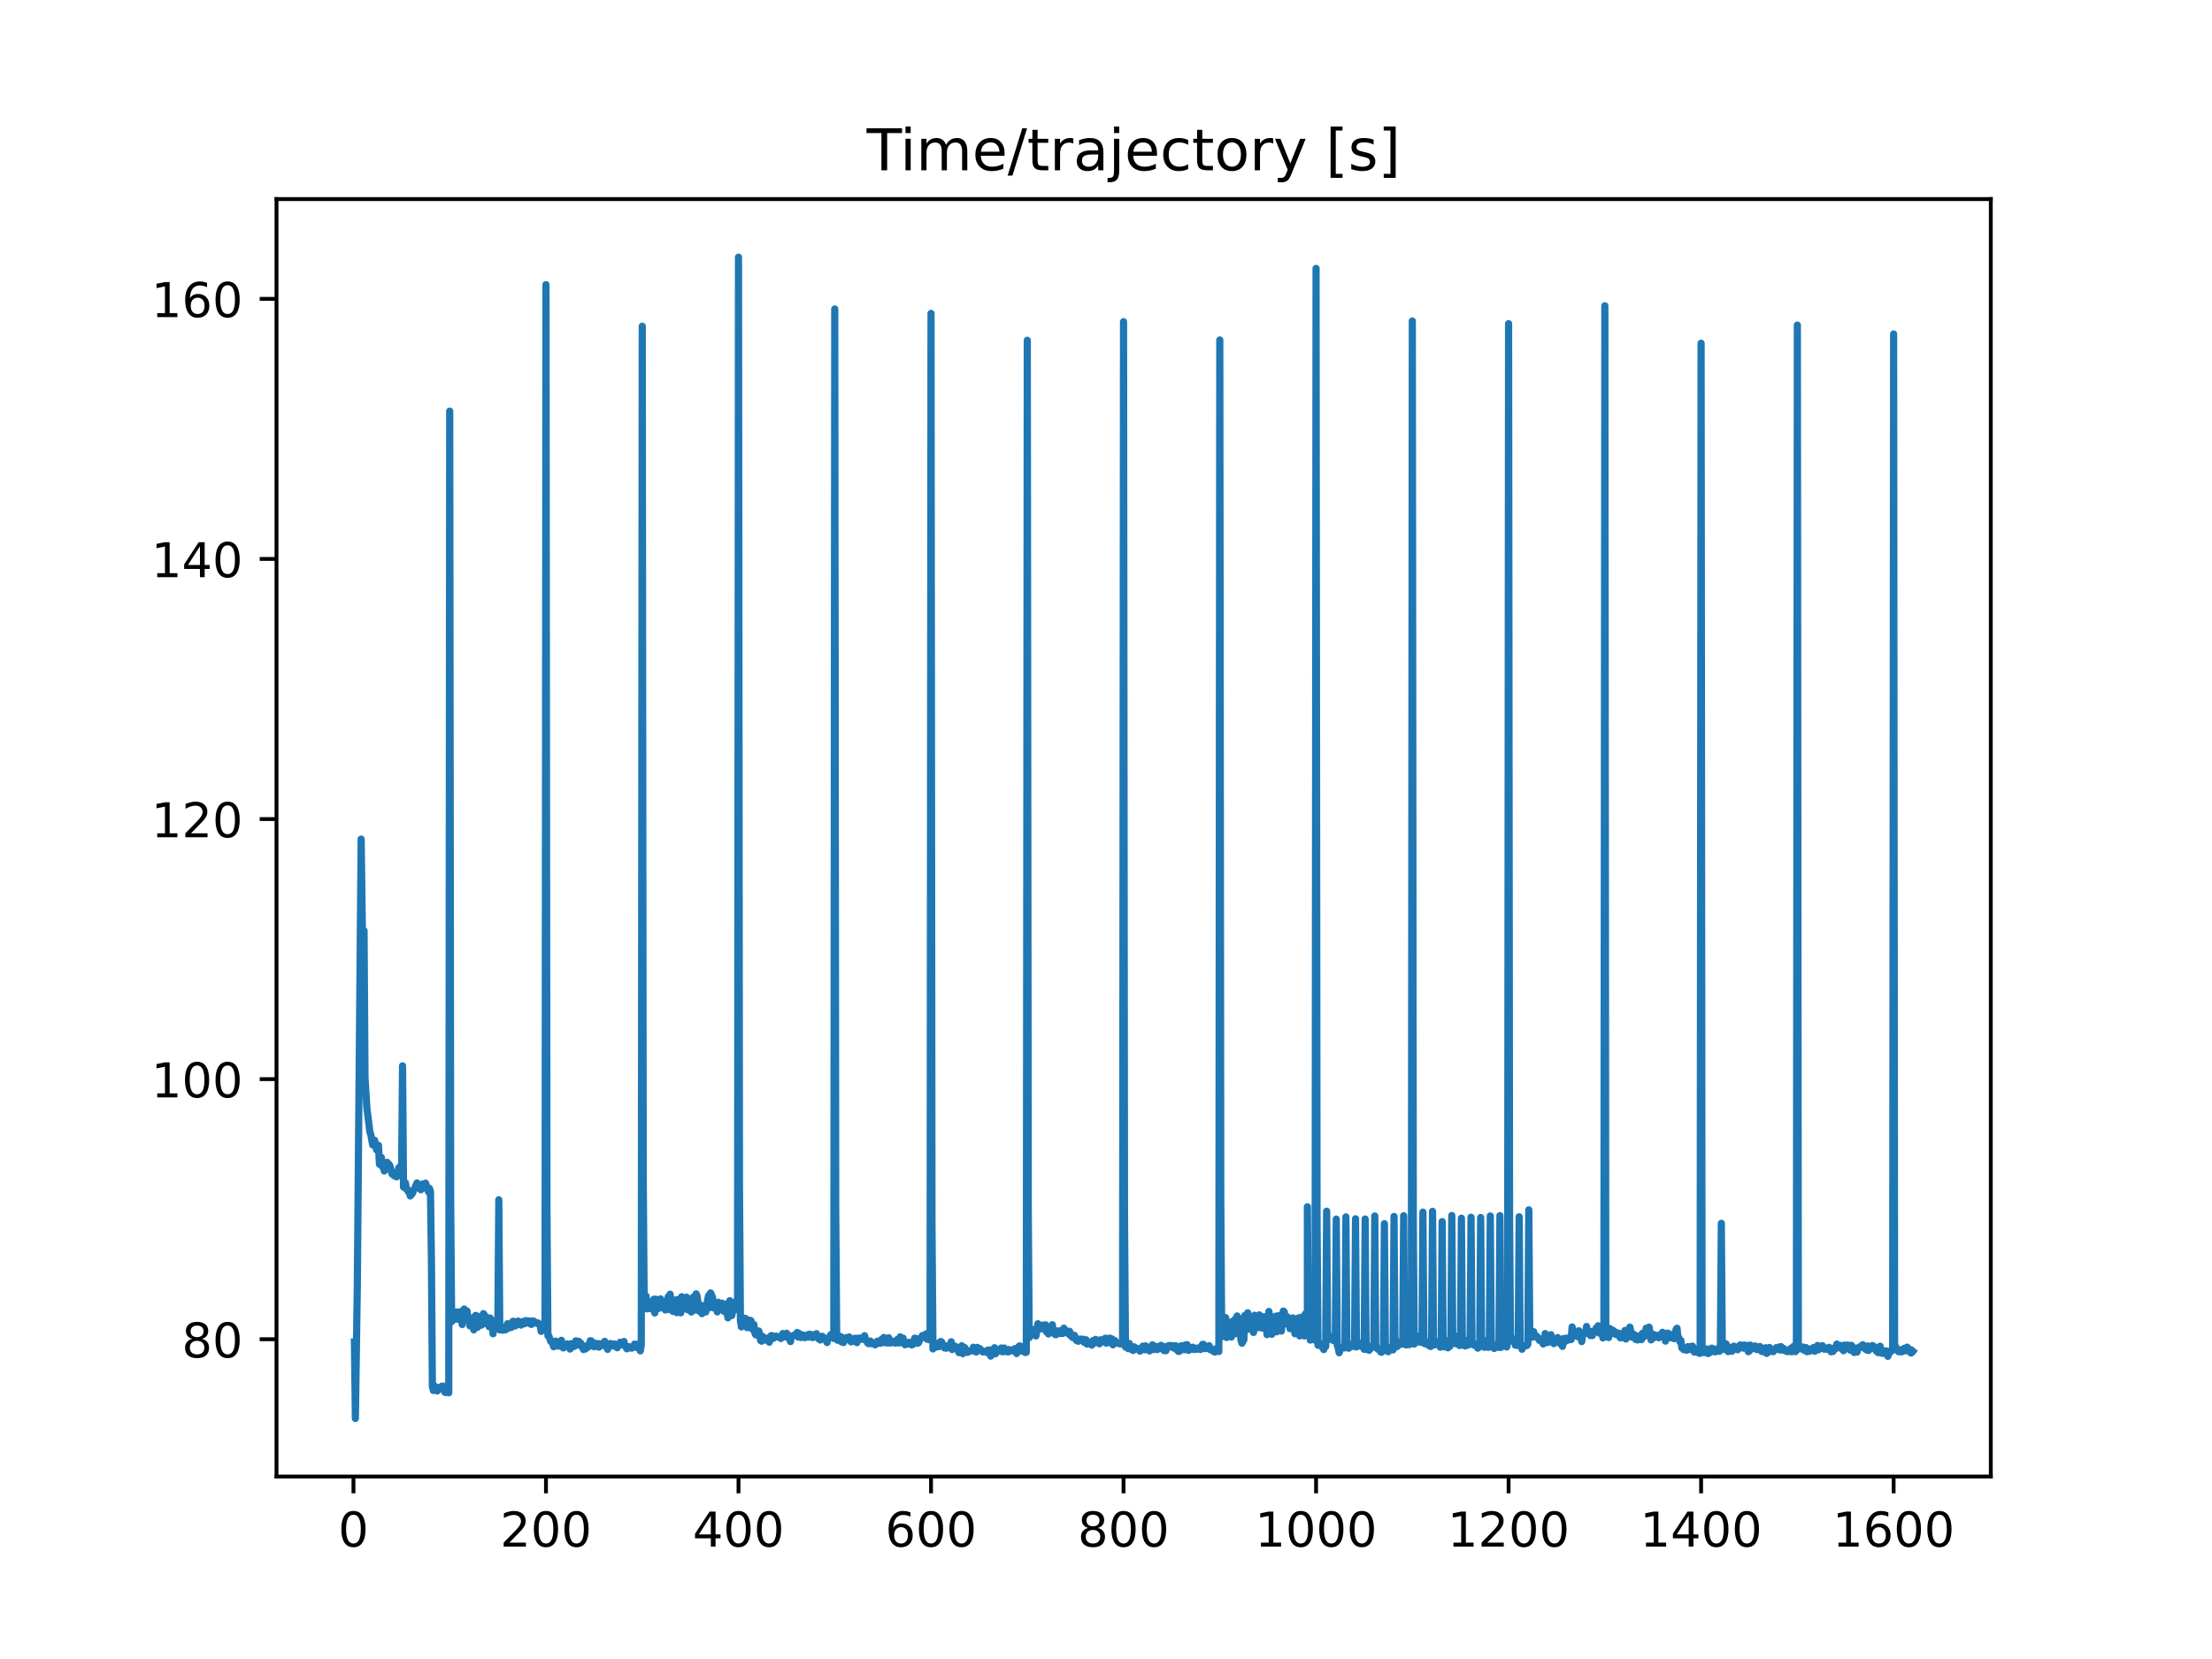 <?xml version="1.0" encoding="utf-8" standalone="no"?>
<!DOCTYPE svg PUBLIC "-//W3C//DTD SVG 1.1//EN"
  "http://www.w3.org/Graphics/SVG/1.1/DTD/svg11.dtd">
<!-- Created with matplotlib (https://matplotlib.org/) -->
<svg height="345.6pt" version="1.1" viewBox="0 0 460.8 345.6" width="460.8pt" xmlns="http://www.w3.org/2000/svg" xmlns:xlink="http://www.w3.org/1999/xlink">
 <defs>
  <style type="text/css">
*{stroke-linecap:butt;stroke-linejoin:round;}
  </style>
 </defs>
 <g id="figure_1">
  <g id="patch_1">
   <path d="M 0 345.6 
L 460.8 345.6 
L 460.8 0 
L 0 0 
z
" style="fill:#ffffff;"/>
  </g>
  <g id="axes_1">
   <g id="patch_2">
    <path d="M 57.6 307.584 
L 414.72 307.584 
L 414.72 41.472 
L 57.6 41.472 
z
" style="fill:#ffffff;"/>
   </g>
   <g id="matplotlib.axis_1">
    <g id="xtick_1">
     <g id="line2d_1">
      <defs>
       <path d="M 0 0 
L 0 3.5 
" id="mdef38b9d6e" style="stroke:#000000;stroke-width:0.8;"/>
      </defs>
      <g>
       <use style="stroke:#000000;stroke-width:0.8;" x="73.632" xlink:href="#mdef38b9d6e" y="307.584"/>
      </g>
     </g>
     <g id="text_1">
      <!-- 0 -->
      <defs>
       <path d="M 31.781 66.406 
Q 24.172 66.406 20.328 58.906 
Q 16.5 51.422 16.5 36.375 
Q 16.5 21.391 20.328 13.891 
Q 24.172 6.391 31.781 6.391 
Q 39.453 6.391 43.281 13.891 
Q 47.125 21.391 47.125 36.375 
Q 47.125 51.422 43.281 58.906 
Q 39.453 66.406 31.781 66.406 
z
M 31.781 74.219 
Q 44.047 74.219 50.516 64.516 
Q 56.984 54.828 56.984 36.375 
Q 56.984 17.969 50.516 8.266 
Q 44.047 -1.422 31.781 -1.422 
Q 19.531 -1.422 13.062 8.266 
Q 6.594 17.969 6.594 36.375 
Q 6.594 54.828 13.062 64.516 
Q 19.531 74.219 31.781 74.219 
z
" id="DejaVuSans-48"/>
      </defs>
      <g transform="translate(70.451 322.182)scale(0.1 -0.1)">
       <use xlink:href="#DejaVuSans-48"/>
      </g>
     </g>
    </g>
    <g id="xtick_2">
     <g id="line2d_2">
      <g>
       <use style="stroke:#000000;stroke-width:0.8;" x="113.738" xlink:href="#mdef38b9d6e" y="307.584"/>
      </g>
     </g>
     <g id="text_2">
      <!-- 200 -->
      <defs>
       <path d="M 19.188 8.297 
L 53.609 8.297 
L 53.609 0 
L 7.328 0 
L 7.328 8.297 
Q 12.938 14.109 22.625 23.891 
Q 32.328 33.688 34.812 36.531 
Q 39.547 41.844 41.422 45.531 
Q 43.312 49.219 43.312 52.781 
Q 43.312 58.594 39.234 62.25 
Q 35.156 65.922 28.609 65.922 
Q 23.969 65.922 18.812 64.312 
Q 13.672 62.703 7.812 59.422 
L 7.812 69.391 
Q 13.766 71.781 18.938 73 
Q 24.125 74.219 28.422 74.219 
Q 39.75 74.219 46.484 68.547 
Q 53.219 62.891 53.219 53.422 
Q 53.219 48.922 51.531 44.891 
Q 49.859 40.875 45.406 35.406 
Q 44.188 33.984 37.641 27.219 
Q 31.109 20.453 19.188 8.297 
z
" id="DejaVuSans-50"/>
      </defs>
      <g transform="translate(104.194 322.182)scale(0.1 -0.1)">
       <use xlink:href="#DejaVuSans-50"/>
       <use x="63.623" xlink:href="#DejaVuSans-48"/>
       <use x="127.246" xlink:href="#DejaVuSans-48"/>
      </g>
     </g>
    </g>
    <g id="xtick_3">
     <g id="line2d_3">
      <g>
       <use style="stroke:#000000;stroke-width:0.8;" x="153.843" xlink:href="#mdef38b9d6e" y="307.584"/>
      </g>
     </g>
     <g id="text_3">
      <!-- 400 -->
      <defs>
       <path d="M 37.797 64.312 
L 12.891 25.391 
L 37.797 25.391 
z
M 35.203 72.906 
L 47.609 72.906 
L 47.609 25.391 
L 58.016 25.391 
L 58.016 17.188 
L 47.609 17.188 
L 47.609 0 
L 37.797 0 
L 37.797 17.188 
L 4.891 17.188 
L 4.891 26.703 
z
" id="DejaVuSans-52"/>
      </defs>
      <g transform="translate(144.3 322.182)scale(0.1 -0.1)">
       <use xlink:href="#DejaVuSans-52"/>
       <use x="63.623" xlink:href="#DejaVuSans-48"/>
       <use x="127.246" xlink:href="#DejaVuSans-48"/>
      </g>
     </g>
    </g>
    <g id="xtick_4">
     <g id="line2d_4">
      <g>
       <use style="stroke:#000000;stroke-width:0.8;" x="193.949" xlink:href="#mdef38b9d6e" y="307.584"/>
      </g>
     </g>
     <g id="text_4">
      <!-- 600 -->
      <defs>
       <path d="M 33.016 40.375 
Q 26.375 40.375 22.484 35.828 
Q 18.609 31.297 18.609 23.391 
Q 18.609 15.531 22.484 10.953 
Q 26.375 6.391 33.016 6.391 
Q 39.656 6.391 43.531 10.953 
Q 47.406 15.531 47.406 23.391 
Q 47.406 31.297 43.531 35.828 
Q 39.656 40.375 33.016 40.375 
z
M 52.594 71.297 
L 52.594 62.312 
Q 48.875 64.062 45.094 64.984 
Q 41.312 65.922 37.594 65.922 
Q 27.828 65.922 22.672 59.328 
Q 17.531 52.734 16.797 39.406 
Q 19.672 43.656 24.016 45.922 
Q 28.375 48.188 33.594 48.188 
Q 44.578 48.188 50.953 41.516 
Q 57.328 34.859 57.328 23.391 
Q 57.328 12.156 50.688 5.359 
Q 44.047 -1.422 33.016 -1.422 
Q 20.359 -1.422 13.672 8.266 
Q 6.984 17.969 6.984 36.375 
Q 6.984 53.656 15.188 63.938 
Q 23.391 74.219 37.203 74.219 
Q 40.922 74.219 44.703 73.484 
Q 48.484 72.75 52.594 71.297 
z
" id="DejaVuSans-54"/>
      </defs>
      <g transform="translate(184.405 322.182)scale(0.1 -0.1)">
       <use xlink:href="#DejaVuSans-54"/>
       <use x="63.623" xlink:href="#DejaVuSans-48"/>
       <use x="127.246" xlink:href="#DejaVuSans-48"/>
      </g>
     </g>
    </g>
    <g id="xtick_5">
     <g id="line2d_5">
      <g>
       <use style="stroke:#000000;stroke-width:0.8;" x="234.054" xlink:href="#mdef38b9d6e" y="307.584"/>
      </g>
     </g>
     <g id="text_5">
      <!-- 800 -->
      <defs>
       <path d="M 31.781 34.625 
Q 24.75 34.625 20.719 30.859 
Q 16.703 27.094 16.703 20.516 
Q 16.703 13.922 20.719 10.156 
Q 24.75 6.391 31.781 6.391 
Q 38.812 6.391 42.859 10.172 
Q 46.922 13.969 46.922 20.516 
Q 46.922 27.094 42.891 30.859 
Q 38.875 34.625 31.781 34.625 
z
M 21.922 38.812 
Q 15.578 40.375 12.031 44.719 
Q 8.5 49.078 8.5 55.328 
Q 8.5 64.062 14.719 69.141 
Q 20.953 74.219 31.781 74.219 
Q 42.672 74.219 48.875 69.141 
Q 55.078 64.062 55.078 55.328 
Q 55.078 49.078 51.531 44.719 
Q 48 40.375 41.703 38.812 
Q 48.828 37.156 52.797 32.312 
Q 56.781 27.484 56.781 20.516 
Q 56.781 9.906 50.312 4.234 
Q 43.844 -1.422 31.781 -1.422 
Q 19.734 -1.422 13.25 4.234 
Q 6.781 9.906 6.781 20.516 
Q 6.781 27.484 10.781 32.312 
Q 14.797 37.156 21.922 38.812 
z
M 18.312 54.391 
Q 18.312 48.734 21.844 45.562 
Q 25.391 42.391 31.781 42.391 
Q 38.141 42.391 41.719 45.562 
Q 45.312 48.734 45.312 54.391 
Q 45.312 60.062 41.719 63.234 
Q 38.141 66.406 31.781 66.406 
Q 25.391 66.406 21.844 63.234 
Q 18.312 60.062 18.312 54.391 
z
" id="DejaVuSans-56"/>
      </defs>
      <g transform="translate(224.511 322.182)scale(0.1 -0.1)">
       <use xlink:href="#DejaVuSans-56"/>
       <use x="63.623" xlink:href="#DejaVuSans-48"/>
       <use x="127.246" xlink:href="#DejaVuSans-48"/>
      </g>
     </g>
    </g>
    <g id="xtick_6">
     <g id="line2d_6">
      <g>
       <use style="stroke:#000000;stroke-width:0.8;" x="274.16" xlink:href="#mdef38b9d6e" y="307.584"/>
      </g>
     </g>
     <g id="text_6">
      <!-- 1000 -->
      <defs>
       <path d="M 12.406 8.297 
L 28.516 8.297 
L 28.516 63.922 
L 10.984 60.406 
L 10.984 69.391 
L 28.422 72.906 
L 38.281 72.906 
L 38.281 8.297 
L 54.391 8.297 
L 54.391 0 
L 12.406 0 
z
" id="DejaVuSans-49"/>
      </defs>
      <g transform="translate(261.435 322.182)scale(0.1 -0.1)">
       <use xlink:href="#DejaVuSans-49"/>
       <use x="63.623" xlink:href="#DejaVuSans-48"/>
       <use x="127.246" xlink:href="#DejaVuSans-48"/>
       <use x="190.869" xlink:href="#DejaVuSans-48"/>
      </g>
     </g>
    </g>
    <g id="xtick_7">
     <g id="line2d_7">
      <g>
       <use style="stroke:#000000;stroke-width:0.8;" x="314.266" xlink:href="#mdef38b9d6e" y="307.584"/>
      </g>
     </g>
     <g id="text_7">
      <!-- 1200 -->
      <g transform="translate(301.541 322.182)scale(0.1 -0.1)">
       <use xlink:href="#DejaVuSans-49"/>
       <use x="63.623" xlink:href="#DejaVuSans-50"/>
       <use x="127.246" xlink:href="#DejaVuSans-48"/>
       <use x="190.869" xlink:href="#DejaVuSans-48"/>
      </g>
     </g>
    </g>
    <g id="xtick_8">
     <g id="line2d_8">
      <g>
       <use style="stroke:#000000;stroke-width:0.8;" x="354.371" xlink:href="#mdef38b9d6e" y="307.584"/>
      </g>
     </g>
     <g id="text_8">
      <!-- 1400 -->
      <g transform="translate(341.646 322.182)scale(0.1 -0.1)">
       <use xlink:href="#DejaVuSans-49"/>
       <use x="63.623" xlink:href="#DejaVuSans-52"/>
       <use x="127.246" xlink:href="#DejaVuSans-48"/>
       <use x="190.869" xlink:href="#DejaVuSans-48"/>
      </g>
     </g>
    </g>
    <g id="xtick_9">
     <g id="line2d_9">
      <g>
       <use style="stroke:#000000;stroke-width:0.8;" x="394.477" xlink:href="#mdef38b9d6e" y="307.584"/>
      </g>
     </g>
     <g id="text_9">
      <!-- 1600 -->
      <g transform="translate(381.752 322.182)scale(0.1 -0.1)">
       <use xlink:href="#DejaVuSans-49"/>
       <use x="63.623" xlink:href="#DejaVuSans-54"/>
       <use x="127.246" xlink:href="#DejaVuSans-48"/>
       <use x="190.869" xlink:href="#DejaVuSans-48"/>
      </g>
     </g>
    </g>
   </g>
   <g id="matplotlib.axis_2">
    <g id="ytick_1">
     <g id="line2d_10">
      <defs>
       <path d="M 0 0 
L -3.5 0 
" id="m4d9a3b9ed4" style="stroke:#000000;stroke-width:0.8;"/>
      </defs>
      <g>
       <use style="stroke:#000000;stroke-width:0.8;" x="57.6" xlink:href="#m4d9a3b9ed4" y="278.987"/>
      </g>
     </g>
     <g id="text_10">
      <!-- 80 -->
      <g transform="translate(37.875 282.786)scale(0.1 -0.1)">
       <use xlink:href="#DejaVuSans-56"/>
       <use x="63.623" xlink:href="#DejaVuSans-48"/>
      </g>
     </g>
    </g>
    <g id="ytick_2">
     <g id="line2d_11">
      <g>
       <use style="stroke:#000000;stroke-width:0.8;" x="57.6" xlink:href="#m4d9a3b9ed4" y="224.804"/>
      </g>
     </g>
     <g id="text_11">
      <!-- 100 -->
      <g transform="translate(31.512 228.603)scale(0.1 -0.1)">
       <use xlink:href="#DejaVuSans-49"/>
       <use x="63.623" xlink:href="#DejaVuSans-48"/>
       <use x="127.246" xlink:href="#DejaVuSans-48"/>
      </g>
     </g>
    </g>
    <g id="ytick_3">
     <g id="line2d_12">
      <g>
       <use style="stroke:#000000;stroke-width:0.8;" x="57.6" xlink:href="#m4d9a3b9ed4" y="170.621"/>
      </g>
     </g>
     <g id="text_12">
      <!-- 120 -->
      <g transform="translate(31.512 174.42)scale(0.1 -0.1)">
       <use xlink:href="#DejaVuSans-49"/>
       <use x="63.623" xlink:href="#DejaVuSans-50"/>
       <use x="127.246" xlink:href="#DejaVuSans-48"/>
      </g>
     </g>
    </g>
    <g id="ytick_4">
     <g id="line2d_13">
      <g>
       <use style="stroke:#000000;stroke-width:0.8;" x="57.6" xlink:href="#m4d9a3b9ed4" y="116.438"/>
      </g>
     </g>
     <g id="text_13">
      <!-- 140 -->
      <g transform="translate(31.512 120.237)scale(0.1 -0.1)">
       <use xlink:href="#DejaVuSans-49"/>
       <use x="63.623" xlink:href="#DejaVuSans-52"/>
       <use x="127.246" xlink:href="#DejaVuSans-48"/>
      </g>
     </g>
    </g>
    <g id="ytick_5">
     <g id="line2d_14">
      <g>
       <use style="stroke:#000000;stroke-width:0.8;" x="57.6" xlink:href="#m4d9a3b9ed4" y="62.255"/>
      </g>
     </g>
     <g id="text_14">
      <!-- 160 -->
      <g transform="translate(31.512 66.054)scale(0.1 -0.1)">
       <use xlink:href="#DejaVuSans-49"/>
       <use x="63.623" xlink:href="#DejaVuSans-54"/>
       <use x="127.246" xlink:href="#DejaVuSans-48"/>
      </g>
     </g>
    </g>
   </g>
   <g id="line2d_15">
    <path clip-path="url(#p4f7f1c7d78)" d="M 73.833 279.559 
L 74.033 295.488 
L 74.434 267.87 
L 75.236 174.8 
L 75.637 204.711 
L 75.838 193.885 
L 76.039 224.56 
L 76.44 230.932 
L 76.841 234.041 
L 77.041 235.76 
L 77.242 236.351 
L 77.643 238.52 
L 77.843 238.544 
L 78.044 237.531 
L 78.445 239.539 
L 78.846 238.602 
L 79.046 242.539 
L 79.247 242.612 
L 79.448 241.105 
L 79.648 243.039 
L 79.849 242.55 
L 80.049 243.944 
L 80.25 242.572 
L 80.45 242.189 
L 80.651 242.143 
L 80.851 242.937 
L 81.052 242.544 
L 81.252 242.923 
L 81.653 244.551 
L 81.854 244.528 
L 82.054 244.912 
L 82.255 244.461 
L 82.455 245.108 
L 82.656 245.151 
L 83.057 243.296 
L 83.258 243.115 
L 83.458 243.687 
L 83.659 243.671 
L 83.859 222.035 
L 84.06 247.293 
L 84.26 247.121 
L 84.461 246.408 
L 84.661 247.701 
L 84.862 247.724 
L 85.062 248.282 
L 85.263 248.243 
L 85.463 249.135 
L 85.864 248.687 
L 86.867 246.425 
L 87.068 247.201 
L 87.268 247.457 
L 87.469 247.477 
L 87.669 247.851 
L 87.87 247.669 
L 88.07 246.637 
L 88.271 247 
L 88.471 247.109 
L 88.672 246.47 
L 89.273 248.309 
L 89.474 247.571 
L 89.674 248.229 
L 89.875 262.44 
L 90.075 288.891 
L 90.276 289.668 
L 90.477 288.691 
L 90.677 288.874 
L 90.878 289.506 
L 91.078 289.768 
L 91.479 289.061 
L 91.68 289.366 
L 91.88 288.917 
L 92.081 288.757 
L 92.281 289.489 
L 92.482 288.768 
L 92.682 290.027 
L 92.883 290.094 
L 93.083 289.478 
L 93.284 289.72 
L 93.484 290.141 
L 93.685 85.647 
L 93.886 250.593 
L 94.086 275.328 
L 94.487 274.719 
L 94.688 274.863 
L 94.888 273.363 
L 95.089 273.302 
L 95.289 273.417 
L 95.49 274.838 
L 95.891 273.247 
L 96.091 273.289 
L 96.292 275.926 
L 96.492 273.629 
L 96.693 272.691 
L 96.893 273.142 
L 97.094 274.905 
L 97.294 273.114 
L 97.495 275.079 
L 97.696 274.49 
L 97.896 276.212 
L 98.097 274.913 
L 98.297 274.827 
L 98.498 274.501 
L 98.698 277.033 
L 98.899 274.687 
L 99.099 274.015 
L 99.3 274.096 
L 99.5 276.485 
L 99.701 274.302 
L 99.901 275.012 
L 100.102 275.034 
L 100.302 276.05 
L 100.503 274.286 
L 100.703 273.654 
L 100.904 273.922 
L 101.105 275.723 
L 101.506 274.465 
L 101.907 276.391 
L 102.107 274.577 
L 102.508 275.37 
L 102.709 277.853 
L 102.909 275.386 
L 103.11 275.42 
L 103.31 275.14 
L 103.511 276.844 
L 103.711 275.861 
L 103.912 249.931 
L 104.112 277.044 
L 104.313 276.235 
L 104.714 277.106 
L 104.915 276.918 
L 105.316 277.024 
L 105.516 276.849 
L 105.717 275.757 
L 105.917 275.799 
L 106.118 276.636 
L 106.318 276.186 
L 106.519 276.518 
L 106.719 275.391 
L 106.92 275.231 
L 107.12 275.516 
L 107.321 276.226 
L 107.922 275.204 
L 108.123 275.704 
L 108.324 275.8 
L 108.524 276.049 
L 108.925 275.292 
L 109.126 275.776 
L 109.326 275.736 
L 109.527 275.105 
L 109.727 275.366 
L 109.928 275.16 
L 110.128 275.58 
L 110.329 275.181 
L 110.529 275.844 
L 110.73 275.896 
L 110.93 275.185 
L 111.131 275.186 
L 111.933 275.715 
L 112.134 275.604 
L 112.535 276.202 
L 112.735 277.354 
L 112.936 276.215 
L 113.136 276.314 
L 113.337 276.212 
L 113.537 276.596 
L 113.738 59.294 
L 113.938 251.801 
L 114.139 278.26 
L 114.339 278.319 
L 114.74 279.456 
L 114.941 279.515 
L 115.141 279.839 
L 115.342 280.552 
L 115.743 279.376 
L 116.144 280.19 
L 116.345 280.428 
L 116.545 279.469 
L 116.746 279.609 
L 116.946 279.207 
L 117.347 280.8 
L 117.548 280.403 
L 117.748 280.363 
L 118.149 279.947 
L 118.55 280.693 
L 118.751 281.033 
L 118.951 279.913 
L 119.152 280.536 
L 119.353 280.339 
L 119.553 280.511 
L 119.954 279.31 
L 120.155 280.248 
L 120.355 280.076 
L 120.556 279.413 
L 120.756 280.248 
L 120.957 279.772 
L 121.358 280.708 
L 121.558 281.144 
L 121.759 280.913 
L 121.959 281.023 
L 122.16 280.35 
L 122.36 280.329 
L 122.561 280.615 
L 122.762 280.221 
L 122.962 279.295 
L 123.163 279.335 
L 123.363 280.282 
L 123.764 280.551 
L 123.965 279.813 
L 124.366 280.472 
L 124.566 279.902 
L 124.767 280.642 
L 124.967 279.927 
L 125.168 280.281 
L 125.368 280.144 
L 125.569 280.275 
L 125.769 280.245 
L 125.97 279.423 
L 126.572 281.103 
L 127.173 279.862 
L 127.574 280.188 
L 127.775 280.379 
L 127.975 279.964 
L 128.176 280.215 
L 128.376 280.138 
L 128.577 280.767 
L 128.777 280.129 
L 128.978 280.256 
L 129.178 279.618 
L 129.379 280.145 
L 129.981 279.45 
L 130.181 280.385 
L 130.382 280.585 
L 130.582 280.984 
L 130.983 280.515 
L 131.184 280.785 
L 131.384 280.662 
L 131.585 280.851 
L 131.785 280.621 
L 131.986 280.622 
L 132.186 280.001 
L 132.387 280.52 
L 132.587 280.699 
L 132.988 279.968 
L 133.389 281.413 
L 133.59 280.138 
L 133.791 67.954 
L 133.991 244.53 
L 134.192 271.31 
L 134.593 270.001 
L 134.793 272.656 
L 135.194 271.212 
L 135.395 272.332 
L 135.595 272.655 
L 135.796 272.583 
L 135.996 271.852 
L 136.197 270.666 
L 136.397 273.517 
L 136.598 270.635 
L 137.2 272.579 
L 137.601 270.583 
L 137.801 272.395 
L 138.002 272.281 
L 138.202 271.255 
L 138.403 271.509 
L 138.603 272.895 
L 139.205 270.121 
L 139.405 272.795 
L 139.606 269.608 
L 139.806 271.553 
L 140.007 270.909 
L 140.207 273.199 
L 140.408 271.858 
L 140.608 272.074 
L 140.809 270.778 
L 141.01 273.45 
L 141.21 270.816 
L 141.411 270.662 
L 141.611 271.209 
L 141.812 273.491 
L 142.012 270.13 
L 142.213 271.438 
L 142.814 270.669 
L 143.015 270.223 
L 143.215 272.839 
L 143.416 270.743 
L 143.817 271.803 
L 144.017 273.315 
L 144.218 272.258 
L 144.419 270.204 
L 144.619 271.077 
L 144.82 272.922 
L 145.02 269.525 
L 145.221 270.031 
L 145.622 273.117 
L 145.822 272.694 
L 146.023 271.946 
L 146.223 273.662 
L 146.424 272.02 
L 146.624 272.505 
L 146.825 272.541 
L 147.025 273.301 
L 147.426 270.721 
L 147.627 269.865 
L 147.827 272.404 
L 148.028 269.336 
L 148.429 270.248 
L 148.63 272.454 
L 148.83 272.241 
L 149.031 272.308 
L 149.231 271.857 
L 149.432 273.299 
L 149.632 271.28 
L 149.833 271.533 
L 150.033 271.473 
L 150.234 272.098 
L 150.434 271.479 
L 150.835 273.201 
L 151.236 271.66 
L 151.638 274.536 
L 152.039 270.95 
L 152.239 271.491 
L 152.44 274.061 
L 152.64 273.02 
L 153.041 272.93 
L 153.242 272.184 
L 153.442 270.979 
L 153.643 271.303 
L 153.843 53.568 
L 154.044 246.908 
L 154.244 275.125 
L 154.445 276.419 
L 154.645 276.199 
L 154.846 274.822 
L 155.046 274.915 
L 155.247 274.617 
L 155.448 274.85 
L 155.648 276.574 
L 156.049 275.048 
L 156.25 275.03 
L 156.45 275.136 
L 156.651 276.806 
L 156.851 276.976 
L 157.052 275.921 
L 157.252 277.715 
L 157.453 278.092 
L 157.653 277.454 
L 157.854 277.718 
L 158.054 277.258 
L 158.255 277.786 
L 158.455 279.274 
L 158.656 279.394 
L 158.857 278.397 
L 159.057 278.562 
L 159.458 279.099 
L 159.659 279.208 
L 160.06 278.702 
L 160.26 279.606 
L 160.461 278.444 
L 160.661 278.223 
L 160.862 278.25 
L 161.062 278.824 
L 161.664 278.327 
L 162.265 278.613 
L 162.466 278.656 
L 162.667 278.833 
L 163.068 277.798 
L 163.268 278.304 
L 163.469 278.029 
L 163.669 278.53 
L 163.87 277.745 
L 164.07 278.52 
L 164.271 278.147 
L 164.672 279.475 
L 164.872 278.371 
L 165.674 278.061 
L 166.076 277.582 
L 166.276 278.545 
L 166.477 277.77 
L 166.878 278.64 
L 167.078 278.111 
L 167.279 278.103 
L 167.68 278.668 
L 167.88 278.266 
L 168.081 278.393 
L 168.281 278.023 
L 168.482 278.544 
L 168.682 277.926 
L 168.883 278.051 
L 169.083 278.042 
L 169.284 278.65 
L 169.484 278.371 
L 169.685 278.433 
L 169.886 277.94 
L 170.086 277.826 
L 170.487 278.892 
L 170.688 278.71 
L 170.888 279.149 
L 171.089 278.453 
L 171.289 278.373 
L 171.891 278.887 
L 172.292 279.684 
L 172.492 278.773 
L 172.693 278.762 
L 173.094 278.014 
L 173.295 278.391 
L 173.495 278.324 
L 173.696 278.823 
L 173.896 64.369 
L 174.097 252.011 
L 174.297 278.862 
L 174.498 279.201 
L 174.698 278.887 
L 174.899 279.134 
L 175.099 278.407 
L 175.3 279.544 
L 175.5 278.681 
L 175.701 279.68 
L 176.302 278.648 
L 176.503 279.012 
L 176.703 278.587 
L 176.904 278.515 
L 177.105 278.802 
L 177.305 279.538 
L 177.506 279.322 
L 177.907 279.381 
L 178.107 278.778 
L 178.508 279.698 
L 178.709 278.777 
L 178.909 279.123 
L 179.11 278.778 
L 179.31 278.711 
L 179.711 279.025 
L 179.912 278.797 
L 180.112 278.247 
L 180.313 279.116 
L 180.514 279.29 
L 180.714 279.742 
L 180.915 279.907 
L 181.115 279.821 
L 181.316 279.355 
L 181.516 279.925 
L 181.917 279.82 
L 182.318 280.157 
L 182.519 279.922 
L 182.719 279.42 
L 182.92 279.813 
L 183.12 279.453 
L 183.321 279.835 
L 183.521 279.1 
L 183.722 279.732 
L 184.123 278.617 
L 184.324 279.033 
L 184.524 279.737 
L 184.725 279.356 
L 184.925 279.763 
L 185.126 278.675 
L 185.527 279.778 
L 185.727 279.469 
L 185.928 279.674 
L 186.128 279.42 
L 186.529 279.813 
L 186.93 279.04 
L 187.131 279.174 
L 187.331 279.768 
L 187.532 278.48 
L 187.933 279.037 
L 188.134 278.757 
L 188.334 279.904 
L 188.535 280.142 
L 188.735 279.684 
L 189.136 279.989 
L 189.337 279.619 
L 189.738 279.743 
L 189.938 280.167 
L 190.139 280.094 
L 190.339 279.704 
L 190.54 278.763 
L 190.74 278.804 
L 191.142 279.838 
L 191.342 279.717 
L 191.743 278.734 
L 191.944 278.673 
L 192.144 278.213 
L 192.345 278.636 
L 192.545 278.222 
L 192.946 277.856 
L 193.147 278.993 
L 193.347 278.91 
L 193.548 279.076 
L 193.748 278.836 
L 193.949 65.28 
L 194.149 255.035 
L 194.35 281.009 
L 194.55 280.287 
L 194.751 280.047 
L 194.952 280.636 
L 195.152 279.857 
L 195.553 280.55 
L 195.754 280.304 
L 195.954 279.467 
L 196.155 279.544 
L 196.355 280.308 
L 196.556 280.148 
L 196.756 280.804 
L 196.957 280.49 
L 197.157 280.859 
L 197.358 280.332 
L 197.759 280.272 
L 197.959 280.5 
L 198.16 279.51 
L 198.361 281.138 
L 198.561 280.726 
L 198.762 280.784 
L 198.962 280.43 
L 199.163 280.626 
L 199.363 281.055 
L 199.564 281.195 
L 199.764 281.785 
L 200.165 280.53 
L 200.366 280.337 
L 200.566 281.993 
L 200.967 280.717 
L 201.569 281.725 
L 201.769 281.513 
L 202.572 281.381 
L 202.772 280.653 
L 203.173 281.545 
L 203.374 281.657 
L 203.574 280.684 
L 203.775 281.023 
L 203.975 280.893 
L 204.176 280.982 
L 204.376 281.381 
L 204.577 281.422 
L 204.777 281.648 
L 204.978 281.499 
L 205.379 281.618 
L 205.58 281.756 
L 205.78 281.273 
L 205.981 281.86 
L 206.181 281.221 
L 206.382 282.506 
L 206.582 281.377 
L 206.783 281.285 
L 206.983 281.466 
L 207.184 280.746 
L 207.384 282.014 
L 207.585 281.657 
L 207.785 281.58 
L 207.986 281.189 
L 208.387 281.351 
L 208.587 280.808 
L 208.788 281.59 
L 208.988 281.588 
L 209.189 280.815 
L 209.39 281.557 
L 209.59 281.241 
L 209.991 281.637 
L 210.192 281.137 
L 210.392 281.458 
L 210.793 281.231 
L 210.994 281.4 
L 211.194 281.37 
L 211.395 280.942 
L 211.796 281.97 
L 212.197 280.586 
L 212.397 280.374 
L 212.598 280.449 
L 212.999 281.487 
L 213.2 280.947 
L 213.4 281.643 
L 213.601 281.75 
L 213.801 281.705 
L 214.002 70.892 
L 214.202 251.895 
L 214.403 278.652 
L 214.603 277.947 
L 214.804 278.196 
L 215.004 277.96 
L 215.205 276.967 
L 215.405 277.782 
L 215.806 278.308 
L 216.207 275.757 
L 216.408 276.828 
L 216.809 276.137 
L 217.01 276.823 
L 217.21 276.031 
L 217.611 276.91 
L 217.812 275.989 
L 218.012 277.457 
L 218.213 277.141 
L 218.413 277.891 
L 218.614 277.336 
L 218.814 277.271 
L 219.215 275.96 
L 219.416 277.403 
L 219.616 277.435 
L 219.817 278.024 
L 220.018 278.036 
L 220.218 277.26 
L 220.419 277.518 
L 220.619 277.252 
L 220.82 277.237 
L 221.02 277.811 
L 221.221 277.218 
L 221.421 277.769 
L 221.622 276.687 
L 221.822 277.374 
L 222.223 277.451 
L 222.424 277.293 
L 222.624 277.907 
L 222.825 277.342 
L 223.025 278.242 
L 223.226 277.983 
L 223.426 278.621 
L 223.627 278.202 
L 223.828 278.164 
L 224.229 279.234 
L 224.63 279.413 
L 225.031 278.943 
L 225.432 279.228 
L 225.632 278.978 
L 225.833 279.617 
L 226.234 279.097 
L 226.434 279.988 
L 226.635 279.715 
L 227.237 279.789 
L 227.437 280.216 
L 227.638 279.283 
L 227.838 279.862 
L 228.039 279.711 
L 228.239 279.016 
L 228.44 279.66 
L 228.64 279.292 
L 228.841 279.433 
L 229.041 279.938 
L 229.242 279.11 
L 229.442 279.604 
L 229.643 279.079 
L 229.843 279.484 
L 230.044 279.541 
L 230.244 278.78 
L 230.445 279.803 
L 230.645 278.813 
L 230.846 278.893 
L 231.047 279.681 
L 231.247 278.759 
L 231.448 279.189 
L 231.648 278.929 
L 231.849 280.151 
L 232.25 279.264 
L 232.45 279.629 
L 232.851 279.813 
L 233.453 279.974 
L 233.653 279.879 
L 233.854 279.397 
L 234.054 67.009 
L 234.255 253.262 
L 234.456 280.616 
L 234.656 280.382 
L 235.057 280.958 
L 235.258 279.867 
L 235.659 281.085 
L 236.06 281.326 
L 236.26 280.564 
L 236.661 281.045 
L 236.862 280.883 
L 237.263 281.074 
L 237.463 281.47 
L 237.664 281.222 
L 238.065 280.433 
L 238.266 280.602 
L 238.466 281.188 
L 238.667 280.374 
L 238.867 280.722 
L 239.068 280.815 
L 239.469 281.426 
L 239.87 281.123 
L 240.07 280.148 
L 240.271 281.137 
L 240.471 280.659 
L 240.672 280.484 
L 240.872 280.497 
L 241.073 281.152 
L 241.273 280.794 
L 241.474 280.836 
L 241.675 280.394 
L 241.875 280.251 
L 242.076 280.997 
L 242.276 280.688 
L 242.477 281.339 
L 242.677 280.544 
L 242.878 281.385 
L 243.279 280.387 
L 243.479 280.498 
L 243.68 280.269 
L 243.88 280.564 
L 244.281 280.325 
L 244.482 280.808 
L 244.682 280.698 
L 244.883 280.332 
L 245.083 281.148 
L 245.284 280.495 
L 245.485 281.53 
L 245.685 281.507 
L 246.086 280.347 
L 246.287 280.934 
L 246.487 280.724 
L 246.688 281.165 
L 246.888 280.192 
L 247.089 280.373 
L 247.289 280.118 
L 247.49 281.279 
L 247.69 281.284 
L 247.891 280.836 
L 248.091 280.962 
L 248.292 280.703 
L 248.492 280.651 
L 248.693 281.131 
L 249.094 280.9 
L 249.295 281.094 
L 249.495 280.815 
L 249.696 280.773 
L 249.896 280.869 
L 250.097 281.126 
L 250.297 280.787 
L 250.498 280.064 
L 250.698 280.043 
L 250.899 280.788 
L 251.099 280.956 
L 251.3 280.622 
L 251.5 280.856 
L 251.701 280.851 
L 251.901 280.333 
L 252.102 281.158 
L 252.302 281.012 
L 252.503 281.32 
L 252.704 281.144 
L 252.904 281.59 
L 253.105 281.656 
L 253.305 280.953 
L 253.907 281.547 
L 254.107 70.822 
L 254.308 249.536 
L 254.508 278.459 
L 254.709 275.546 
L 254.909 275.399 
L 255.11 275.395 
L 255.31 274.478 
L 255.511 278.628 
L 255.711 275.303 
L 255.912 275.442 
L 256.113 275.971 
L 256.313 275.636 
L 256.514 278.533 
L 256.714 275.274 
L 257.115 275.17 
L 257.316 274.8 
L 257.516 277.842 
L 257.717 274.137 
L 258.118 274.908 
L 258.318 275.076 
L 258.519 279.194 
L 258.719 279.824 
L 259.12 279.094 
L 259.321 274.024 
L 259.521 274.895 
L 259.722 274.422 
L 259.923 273.476 
L 260.123 276.883 
L 260.324 274.48 
L 260.725 274.769 
L 260.925 275.424 
L 261.126 277.58 
L 261.326 273.997 
L 261.527 274.775 
L 261.727 274.789 
L 261.928 276.097 
L 262.128 276.577 
L 262.329 273.917 
L 262.529 274.904 
L 262.73 274.567 
L 262.93 276.665 
L 263.332 274.295 
L 263.532 275.223 
L 263.733 274.861 
L 263.933 278.02 
L 264.334 273.2 
L 264.535 274.456 
L 264.735 274.606 
L 264.936 277.955 
L 265.136 274.452 
L 265.337 274.701 
L 265.537 274.692 
L 265.738 274.182 
L 265.938 277.444 
L 266.139 274.331 
L 266.339 274.087 
L 266.74 274.678 
L 266.941 277.285 
L 267.142 273.792 
L 267.342 273.117 
L 267.543 273.323 
L 267.743 275.793 
L 267.944 275.757 
L 268.144 274.31 
L 268.345 274.507 
L 268.545 275.125 
L 268.746 276.793 
L 268.946 275.913 
L 269.147 275.762 
L 269.347 274.549 
L 269.548 275.013 
L 269.748 277.838 
L 269.949 275.256 
L 270.35 274.703 
L 270.551 274.516 
L 270.751 278.294 
L 270.952 274.46 
L 271.152 275.107 
L 271.353 274.31 
L 271.553 274.544 
L 271.754 278.314 
L 271.954 273.675 
L 272.155 274.827 
L 272.355 274.842 
L 272.355 251.396 
L 272.556 277.427 
L 272.756 277.858 
L 272.756 277.249 
L 272.957 274.754 
L 272.957 279.163 
L 273.157 274.484 
L 273.157 277.397 
L 273.358 274.28 
L 273.358 276.883 
L 273.558 277.272 
L 273.558 275.445 
L 273.759 277.442 
L 273.959 274.965 
L 273.959 279.197 
L 274.16 55.913 
L 274.16 61.355 
L 274.361 253.647 
L 274.561 280.239 
L 274.762 279.696 
L 275.363 280.556 
L 275.564 280.469 
L 275.764 281.151 
L 275.965 280.298 
L 276.165 280.492 
L 276.366 252.309 
L 276.566 278.631 
L 276.767 278.124 
L 276.967 279.017 
L 277.168 278.729 
L 277.368 278.748 
L 277.77 279.269 
L 278.171 279.315 
L 278.371 253.964 
L 278.572 280.231 
L 278.772 280.796 
L 278.973 281.807 
L 279.374 280.716 
L 279.574 280.808 
L 279.775 280.539 
L 280.176 280.798 
L 280.376 253.503 
L 280.577 279.658 
L 280.777 279.805 
L 280.978 280.855 
L 281.178 280.193 
L 281.379 280.367 
L 281.58 280.03 
L 281.981 280.501 
L 282.181 280.048 
L 282.382 253.896 
L 282.582 280.594 
L 282.783 279.887 
L 282.983 279.706 
L 283.184 280.383 
L 283.384 279.919 
L 283.585 280.361 
L 283.785 280.338 
L 284.186 281.092 
L 284.387 253.942 
L 284.587 281.093 
L 284.788 280.252 
L 285.189 281.295 
L 285.39 280.429 
L 285.59 280.899 
L 285.791 280.462 
L 285.991 280.438 
L 286.192 280.275 
L 286.392 253.309 
L 286.593 280.339 
L 286.994 281.03 
L 287.194 280.988 
L 287.395 281.166 
L 287.595 281.607 
L 287.796 281.713 
L 287.996 280.758 
L 288.197 280.911 
L 288.397 254.914 
L 288.598 280.784 
L 288.799 281.34 
L 289.2 281.585 
L 289.4 280.785 
L 289.601 280.688 
L 289.801 281.153 
L 290.002 281.119 
L 290.202 281.202 
L 290.403 253.409 
L 290.603 279.828 
L 290.804 280.469 
L 291.004 280.532 
L 291.205 280.378 
L 291.405 279.689 
L 291.806 279.453 
L 292.208 280.027 
L 292.408 253.254 
L 292.609 279.591 
L 292.809 280.126 
L 293.01 280.164 
L 293.21 280.059 
L 293.411 279.546 
L 293.611 280.118 
L 293.812 279.891 
L 294.012 279.38 
L 294.213 66.868 
L 294.413 253.722 
L 294.614 279.987 
L 295.215 279.376 
L 295.416 278.354 
L 295.817 279.592 
L 296.018 279.218 
L 296.218 279.666 
L 296.419 252.505 
L 296.619 279.351 
L 296.82 279.932 
L 297.02 279.674 
L 297.221 279.679 
L 297.421 279.53 
L 297.622 280.277 
L 297.822 280.143 
L 298.023 280.497 
L 298.223 279.444 
L 298.424 252.343 
L 298.624 278.973 
L 298.825 280.162 
L 299.427 279.49 
L 299.627 280.166 
L 299.828 280.143 
L 300.028 280.644 
L 300.229 280.237 
L 300.429 254.484 
L 300.63 279.799 
L 300.83 280.584 
L 301.031 280.249 
L 301.231 280.405 
L 301.432 279.289 
L 301.632 280.781 
L 301.833 280.206 
L 302.033 280.48 
L 302.234 279.898 
L 302.434 253.206 
L 302.635 279.16 
L 302.836 279.704 
L 303.036 278.856 
L 303.237 279.922 
L 303.437 278.377 
L 304.039 280.294 
L 304.239 280.022 
L 304.44 253.773 
L 304.64 280.225 
L 304.841 279.982 
L 305.041 279.964 
L 305.242 280.395 
L 305.442 279.248 
L 305.843 280.203 
L 306.044 279.838 
L 306.244 280.03 
L 306.445 253.572 
L 306.646 279.338 
L 307.047 280.225 
L 307.448 280.062 
L 307.849 280.846 
L 308.25 280.514 
L 308.45 253.633 
L 308.651 280.058 
L 309.252 280.677 
L 309.653 280.242 
L 309.854 279.216 
L 310.055 280.687 
L 310.255 280.362 
L 310.456 253.308 
L 310.656 279.735 
L 310.857 279.813 
L 311.057 280.097 
L 311.258 280.915 
L 311.458 280.127 
L 311.659 280.331 
L 311.859 280.03 
L 312.06 280.679 
L 312.26 280.133 
L 312.461 253.239 
L 312.661 280.703 
L 312.862 280.041 
L 313.062 280.203 
L 313.263 280.014 
L 313.463 280.35 
L 313.664 280.056 
L 313.865 280.602 
L 314.065 279.714 
L 314.266 67.42 
L 314.466 253.291 
L 314.667 278.852 
L 314.867 279.325 
L 315.268 278.93 
L 315.469 279.113 
L 315.669 280.221 
L 315.87 278.954 
L 316.07 280.288 
L 316.271 279.201 
L 316.471 253.473 
L 316.672 279.886 
L 316.872 280.149 
L 317.073 281.073 
L 317.274 280.446 
L 317.675 280.323 
L 318.076 280.311 
L 318.276 280.041 
L 318.477 252.025 
L 318.677 278.459 
L 318.878 278.61 
L 319.078 278.33 
L 319.279 278.567 
L 319.479 277.405 
L 319.68 278.306 
L 319.88 278.199 
L 320.281 278.503 
L 320.682 279.229 
L 320.883 278.991 
L 321.084 279.072 
L 321.485 279.983 
L 321.685 279.217 
L 321.886 277.806 
L 322.287 279.692 
L 322.487 278.352 
L 322.688 279.575 
L 322.888 279.189 
L 323.089 278.041 
L 323.289 279.058 
L 323.49 279.285 
L 323.69 279.903 
L 323.891 279.001 
L 324.091 279.469 
L 324.292 279.522 
L 324.493 278.634 
L 324.894 279.758 
L 325.094 279.957 
L 325.295 279.739 
L 325.495 280.482 
L 325.696 278.847 
L 325.896 279.594 
L 326.097 278.858 
L 326.297 278.754 
L 326.698 279.172 
L 326.899 278.682 
L 327.3 279.052 
L 327.5 276.431 
L 327.901 278.303 
L 328.102 277.987 
L 328.303 278.121 
L 328.503 277.594 
L 328.704 278.464 
L 328.904 277.218 
L 329.105 278.585 
L 329.305 278.584 
L 329.506 279.481 
L 329.706 277.646 
L 329.907 277.734 
L 330.107 277.557 
L 330.308 277.784 
L 330.508 276.331 
L 330.709 277.44 
L 331.31 278.224 
L 331.511 277.377 
L 331.712 278.226 
L 331.912 277.492 
L 332.113 277.396 
L 332.313 277.471 
L 332.514 276.635 
L 332.714 276.963 
L 332.915 276.183 
L 333.115 277.706 
L 333.316 277.51 
L 333.516 276.983 
L 333.717 276.929 
L 333.917 278.724 
L 334.118 278.311 
L 334.318 63.701 
L 334.519 277.842 
L 334.719 277.32 
L 334.92 278.563 
L 335.12 278.64 
L 335.321 276.734 
L 335.522 277.374 
L 335.722 277.507 
L 335.923 277.082 
L 336.324 277.873 
L 336.524 277.477 
L 336.725 278.032 
L 336.925 277.875 
L 337.126 277.98 
L 337.326 277.765 
L 337.527 278.69 
L 337.727 278.171 
L 337.928 278.675 
L 338.128 278.301 
L 338.529 277.149 
L 338.73 278.936 
L 338.931 277.668 
L 339.131 277.126 
L 339.332 276.983 
L 339.532 276.46 
L 339.933 278.541 
L 340.134 277.836 
L 340.334 278.633 
L 340.535 278.091 
L 340.735 279.023 
L 340.936 278.593 
L 341.136 279.143 
L 341.337 278.368 
L 341.537 278.271 
L 341.938 279.08 
L 342.139 277.762 
L 342.339 278.556 
L 342.54 277.793 
L 342.741 277.617 
L 342.941 276.681 
L 343.142 278.221 
L 343.342 277.956 
L 343.543 276.462 
L 343.944 279.122 
L 344.144 277.839 
L 344.345 278.803 
L 344.545 278.103 
L 344.746 278.084 
L 345.147 278.451 
L 345.347 278.232 
L 345.548 278.683 
L 345.748 278.067 
L 345.949 278.103 
L 346.35 277.549 
L 346.551 278.435 
L 346.751 277.846 
L 346.952 279.382 
L 347.152 278.922 
L 347.353 277.722 
L 347.553 277.766 
L 347.754 278.625 
L 348.155 278.678 
L 348.355 278.041 
L 348.556 277.968 
L 348.756 278.877 
L 348.957 278.229 
L 349.157 276.948 
L 349.358 276.695 
L 349.558 278.729 
L 349.759 278.704 
L 349.96 279.502 
L 350.16 279.25 
L 350.361 280.825 
L 350.561 280.737 
L 350.762 281.17 
L 350.962 280.76 
L 351.363 281.279 
L 351.564 280.542 
L 351.764 280.606 
L 351.965 281.13 
L 352.165 280.495 
L 352.366 280.592 
L 352.566 280.422 
L 352.767 280.817 
L 352.967 281.668 
L 353.168 281.318 
L 353.369 281.41 
L 353.569 281.139 
L 353.97 281.908 
L 354.171 281.927 
L 354.371 71.499 
L 354.572 280.911 
L 354.772 281.018 
L 354.973 281.765 
L 355.173 281.422 
L 355.374 281.357 
L 355.574 281.006 
L 355.775 281.961 
L 355.975 281.923 
L 356.176 281.416 
L 356.376 281.546 
L 356.577 280.84 
L 356.777 280.947 
L 356.978 281.567 
L 357.179 281.437 
L 357.379 281.614 
L 357.58 281.021 
L 358.181 281.512 
L 358.382 281.263 
L 358.582 254.842 
L 358.783 280.418 
L 358.983 281.001 
L 359.184 281.107 
L 359.585 279.953 
L 359.986 281.56 
L 360.186 281.259 
L 360.387 281.466 
L 360.588 280.68 
L 360.788 281.496 
L 360.989 281.268 
L 361.189 280.427 
L 361.39 280.967 
L 361.59 281.009 
L 361.791 280.826 
L 361.991 281.175 
L 362.192 280.925 
L 362.392 280.272 
L 362.593 280.168 
L 362.793 280.487 
L 362.994 280.369 
L 363.194 280.847 
L 363.395 280.194 
L 363.595 280.352 
L 363.796 280.862 
L 363.996 280.277 
L 364.197 281.584 
L 364.398 281.478 
L 364.598 280.204 
L 365.2 280.949 
L 365.4 280.468 
L 365.601 280.384 
L 365.801 280.533 
L 366.002 281.147 
L 366.202 280.908 
L 366.403 281.03 
L 366.603 280.497 
L 366.804 280.812 
L 367.004 281.535 
L 367.205 281.573 
L 367.807 280.758 
L 368.007 281.936 
L 368.208 281.173 
L 368.408 281.676 
L 368.609 280.7 
L 368.809 281.354 
L 369.01 281.401 
L 369.21 281.191 
L 369.411 281.58 
L 369.611 281.239 
L 369.812 281.182 
L 370.012 280.742 
L 370.213 280.84 
L 370.614 280.599 
L 370.814 281.243 
L 371.015 280.523 
L 371.215 281.069 
L 371.416 281.24 
L 371.617 280.939 
L 371.817 281.368 
L 372.419 281.582 
L 372.619 281.317 
L 372.82 281.437 
L 373.02 280.906 
L 373.221 281.595 
L 373.622 280.481 
L 374.023 281.571 
L 374.223 280.453 
L 374.424 67.724 
L 374.624 280.105 
L 374.825 281.022 
L 375.026 280.646 
L 375.627 280.615 
L 375.828 281.29 
L 376.229 280.725 
L 376.429 281.584 
L 376.63 281.068 
L 376.83 281.527 
L 377.031 281.203 
L 377.231 281.384 
L 377.432 280.905 
L 377.632 280.98 
L 377.833 280.698 
L 378.033 281.492 
L 378.234 281.262 
L 378.635 280.285 
L 378.836 281.185 
L 379.036 280.629 
L 379.237 280.461 
L 379.437 280.828 
L 379.638 280.332 
L 379.838 280.536 
L 380.039 281.066 
L 380.239 280.855 
L 380.44 281.062 
L 380.64 280.837 
L 380.841 280.833 
L 381.041 280.666 
L 381.242 281.353 
L 381.442 281.602 
L 381.643 281.172 
L 381.843 281.541 
L 382.044 280.814 
L 382.245 281.066 
L 382.445 280.922 
L 382.646 279.994 
L 383.247 280.571 
L 383.448 280.28 
L 383.648 280.998 
L 383.849 281.053 
L 384.049 281.388 
L 384.25 280.205 
L 384.45 280.521 
L 384.651 280.556 
L 384.851 280.204 
L 385.052 280.568 
L 385.252 280.651 
L 385.453 281.274 
L 385.653 280.236 
L 385.854 280.449 
L 386.255 281.751 
L 386.456 281.285 
L 386.857 281.664 
L 387.057 280.748 
L 387.258 280.842 
L 387.659 280.415 
L 387.859 280.477 
L 388.06 280.13 
L 388.461 280.953 
L 388.661 280.63 
L 388.862 281.234 
L 389.062 280.384 
L 389.263 281.331 
L 390.065 280.29 
L 390.266 280.859 
L 390.466 280.535 
L 390.667 280.843 
L 390.867 281.466 
L 391.068 281.21 
L 391.268 281.795 
L 391.669 280.441 
L 391.87 281.675 
L 392.07 281.919 
L 392.271 281.839 
L 392.471 281.93 
L 392.672 281.404 
L 392.872 281.646 
L 393.073 281.441 
L 393.274 282.55 
L 393.675 281.483 
L 393.875 281.557 
L 394.076 281.442 
L 394.276 281.085 
L 394.477 69.572 
L 394.677 280.574 
L 394.878 280.461 
L 395.078 281.126 
L 395.279 281.202 
L 395.479 281.569 
L 395.68 281.146 
L 395.88 281.5 
L 396.081 281.627 
L 396.281 281.473 
L 396.482 281.492 
L 396.683 280.88 
L 397.084 281.367 
L 397.284 280.639 
L 397.485 281.445 
L 397.685 280.99 
L 398.086 281.862 
L 398.287 281.747 
L 398.487 281.504 
L 398.487 281.504 
" style="fill:none;stroke:#1f77b4;stroke-linecap:square;stroke-width:1.5;"/>
   </g>
   <g id="patch_3">
    <path d="M 57.6 307.584 
L 57.6 41.472 
" style="fill:none;stroke:#000000;stroke-linecap:square;stroke-linejoin:miter;stroke-width:0.8;"/>
   </g>
   <g id="patch_4">
    <path d="M 414.72 307.584 
L 414.72 41.472 
" style="fill:none;stroke:#000000;stroke-linecap:square;stroke-linejoin:miter;stroke-width:0.8;"/>
   </g>
   <g id="patch_5">
    <path d="M 57.6 307.584 
L 414.72 307.584 
" style="fill:none;stroke:#000000;stroke-linecap:square;stroke-linejoin:miter;stroke-width:0.8;"/>
   </g>
   <g id="patch_6">
    <path d="M 57.6 41.472 
L 414.72 41.472 
" style="fill:none;stroke:#000000;stroke-linecap:square;stroke-linejoin:miter;stroke-width:0.8;"/>
   </g>
   <g id="text_15">
    <!-- Time/trajectory [s] -->
    <defs>
     <path d="M -0.297 72.906 
L 61.375 72.906 
L 61.375 64.594 
L 35.5 64.594 
L 35.5 0 
L 25.594 0 
L 25.594 64.594 
L -0.297 64.594 
z
" id="DejaVuSans-84"/>
     <path d="M 9.422 54.688 
L 18.406 54.688 
L 18.406 0 
L 9.422 0 
z
M 9.422 75.984 
L 18.406 75.984 
L 18.406 64.594 
L 9.422 64.594 
z
" id="DejaVuSans-105"/>
     <path d="M 52 44.188 
Q 55.375 50.25 60.062 53.125 
Q 64.75 56 71.094 56 
Q 79.641 56 84.281 50.016 
Q 88.922 44.047 88.922 33.016 
L 88.922 0 
L 79.891 0 
L 79.891 32.719 
Q 79.891 40.578 77.094 44.375 
Q 74.312 48.188 68.609 48.188 
Q 61.625 48.188 57.562 43.547 
Q 53.516 38.922 53.516 30.906 
L 53.516 0 
L 44.484 0 
L 44.484 32.719 
Q 44.484 40.625 41.703 44.406 
Q 38.922 48.188 33.109 48.188 
Q 26.219 48.188 22.156 43.531 
Q 18.109 38.875 18.109 30.906 
L 18.109 0 
L 9.078 0 
L 9.078 54.688 
L 18.109 54.688 
L 18.109 46.188 
Q 21.188 51.219 25.484 53.609 
Q 29.781 56 35.688 56 
Q 41.656 56 45.828 52.969 
Q 50 49.953 52 44.188 
z
" id="DejaVuSans-109"/>
     <path d="M 56.203 29.594 
L 56.203 25.203 
L 14.891 25.203 
Q 15.484 15.922 20.484 11.062 
Q 25.484 6.203 34.422 6.203 
Q 39.594 6.203 44.453 7.469 
Q 49.312 8.734 54.109 11.281 
L 54.109 2.781 
Q 49.266 0.734 44.188 -0.344 
Q 39.109 -1.422 33.891 -1.422 
Q 20.797 -1.422 13.156 6.188 
Q 5.516 13.812 5.516 26.812 
Q 5.516 40.234 12.766 48.109 
Q 20.016 56 32.328 56 
Q 43.359 56 49.781 48.891 
Q 56.203 41.797 56.203 29.594 
z
M 47.219 32.234 
Q 47.125 39.594 43.094 43.984 
Q 39.062 48.391 32.422 48.391 
Q 24.906 48.391 20.391 44.141 
Q 15.875 39.891 15.188 32.172 
z
" id="DejaVuSans-101"/>
     <path d="M 25.391 72.906 
L 33.688 72.906 
L 8.297 -9.281 
L 0 -9.281 
z
" id="DejaVuSans-47"/>
     <path d="M 18.312 70.219 
L 18.312 54.688 
L 36.812 54.688 
L 36.812 47.703 
L 18.312 47.703 
L 18.312 18.016 
Q 18.312 11.328 20.141 9.422 
Q 21.969 7.516 27.594 7.516 
L 36.812 7.516 
L 36.812 0 
L 27.594 0 
Q 17.188 0 13.234 3.875 
Q 9.281 7.766 9.281 18.016 
L 9.281 47.703 
L 2.688 47.703 
L 2.688 54.688 
L 9.281 54.688 
L 9.281 70.219 
z
" id="DejaVuSans-116"/>
     <path d="M 41.109 46.297 
Q 39.594 47.172 37.812 47.578 
Q 36.031 48 33.891 48 
Q 26.266 48 22.188 43.047 
Q 18.109 38.094 18.109 28.812 
L 18.109 0 
L 9.078 0 
L 9.078 54.688 
L 18.109 54.688 
L 18.109 46.188 
Q 20.953 51.172 25.484 53.578 
Q 30.031 56 36.531 56 
Q 37.453 56 38.578 55.875 
Q 39.703 55.766 41.062 55.516 
z
" id="DejaVuSans-114"/>
     <path d="M 34.281 27.484 
Q 23.391 27.484 19.188 25 
Q 14.984 22.516 14.984 16.5 
Q 14.984 11.719 18.141 8.906 
Q 21.297 6.109 26.703 6.109 
Q 34.188 6.109 38.703 11.406 
Q 43.219 16.703 43.219 25.484 
L 43.219 27.484 
z
M 52.203 31.203 
L 52.203 0 
L 43.219 0 
L 43.219 8.297 
Q 40.141 3.328 35.547 0.953 
Q 30.953 -1.422 24.312 -1.422 
Q 15.922 -1.422 10.953 3.297 
Q 6 8.016 6 15.922 
Q 6 25.141 12.172 29.828 
Q 18.359 34.516 30.609 34.516 
L 43.219 34.516 
L 43.219 35.406 
Q 43.219 41.609 39.141 45 
Q 35.062 48.391 27.688 48.391 
Q 23 48.391 18.547 47.266 
Q 14.109 46.141 10.016 43.891 
L 10.016 52.203 
Q 14.938 54.109 19.578 55.047 
Q 24.219 56 28.609 56 
Q 40.484 56 46.344 49.844 
Q 52.203 43.703 52.203 31.203 
z
" id="DejaVuSans-97"/>
     <path d="M 9.422 54.688 
L 18.406 54.688 
L 18.406 -0.984 
Q 18.406 -11.422 14.422 -16.109 
Q 10.453 -20.797 1.609 -20.797 
L -1.812 -20.797 
L -1.812 -13.188 
L 0.594 -13.188 
Q 5.719 -13.188 7.562 -10.812 
Q 9.422 -8.453 9.422 -0.984 
z
M 9.422 75.984 
L 18.406 75.984 
L 18.406 64.594 
L 9.422 64.594 
z
" id="DejaVuSans-106"/>
     <path d="M 48.781 52.594 
L 48.781 44.188 
Q 44.969 46.297 41.141 47.344 
Q 37.312 48.391 33.406 48.391 
Q 24.656 48.391 19.812 42.844 
Q 14.984 37.312 14.984 27.297 
Q 14.984 17.281 19.812 11.734 
Q 24.656 6.203 33.406 6.203 
Q 37.312 6.203 41.141 7.25 
Q 44.969 8.297 48.781 10.406 
L 48.781 2.094 
Q 45.016 0.344 40.984 -0.531 
Q 36.969 -1.422 32.422 -1.422 
Q 20.062 -1.422 12.781 6.344 
Q 5.516 14.109 5.516 27.297 
Q 5.516 40.672 12.859 48.328 
Q 20.219 56 33.016 56 
Q 37.156 56 41.109 55.141 
Q 45.062 54.297 48.781 52.594 
z
" id="DejaVuSans-99"/>
     <path d="M 30.609 48.391 
Q 23.391 48.391 19.188 42.75 
Q 14.984 37.109 14.984 27.297 
Q 14.984 17.484 19.156 11.844 
Q 23.344 6.203 30.609 6.203 
Q 37.797 6.203 41.984 11.859 
Q 46.188 17.531 46.188 27.297 
Q 46.188 37.016 41.984 42.703 
Q 37.797 48.391 30.609 48.391 
z
M 30.609 56 
Q 42.328 56 49.016 48.375 
Q 55.719 40.766 55.719 27.297 
Q 55.719 13.875 49.016 6.219 
Q 42.328 -1.422 30.609 -1.422 
Q 18.844 -1.422 12.172 6.219 
Q 5.516 13.875 5.516 27.297 
Q 5.516 40.766 12.172 48.375 
Q 18.844 56 30.609 56 
z
" id="DejaVuSans-111"/>
     <path d="M 32.172 -5.078 
Q 28.375 -14.844 24.75 -17.812 
Q 21.141 -20.797 15.094 -20.797 
L 7.906 -20.797 
L 7.906 -13.281 
L 13.188 -13.281 
Q 16.891 -13.281 18.938 -11.516 
Q 21 -9.766 23.484 -3.219 
L 25.094 0.875 
L 2.984 54.688 
L 12.5 54.688 
L 29.594 11.922 
L 46.688 54.688 
L 56.203 54.688 
z
" id="DejaVuSans-121"/>
     <path id="DejaVuSans-32"/>
     <path d="M 8.594 75.984 
L 29.297 75.984 
L 29.297 69 
L 17.578 69 
L 17.578 -6.203 
L 29.297 -6.203 
L 29.297 -13.188 
L 8.594 -13.188 
z
" id="DejaVuSans-91"/>
     <path d="M 44.281 53.078 
L 44.281 44.578 
Q 40.484 46.531 36.375 47.5 
Q 32.281 48.484 27.875 48.484 
Q 21.188 48.484 17.844 46.438 
Q 14.5 44.391 14.5 40.281 
Q 14.5 37.156 16.891 35.375 
Q 19.281 33.594 26.516 31.984 
L 29.594 31.297 
Q 39.156 29.25 43.188 25.516 
Q 47.219 21.781 47.219 15.094 
Q 47.219 7.469 41.188 3.016 
Q 35.156 -1.422 24.609 -1.422 
Q 20.219 -1.422 15.453 -0.562 
Q 10.688 0.297 5.422 2 
L 5.422 11.281 
Q 10.406 8.688 15.234 7.391 
Q 20.062 6.109 24.812 6.109 
Q 31.156 6.109 34.562 8.281 
Q 37.984 10.453 37.984 14.406 
Q 37.984 18.062 35.516 20.016 
Q 33.062 21.969 24.703 23.781 
L 21.578 24.516 
Q 13.234 26.266 9.516 29.906 
Q 5.812 33.547 5.812 39.891 
Q 5.812 47.609 11.281 51.797 
Q 16.75 56 26.812 56 
Q 31.781 56 36.172 55.266 
Q 40.578 54.547 44.281 53.078 
z
" id="DejaVuSans-115"/>
     <path d="M 30.422 75.984 
L 30.422 -13.188 
L 9.719 -13.188 
L 9.719 -6.203 
L 21.391 -6.203 
L 21.391 69 
L 9.719 69 
L 9.719 75.984 
z
" id="DejaVuSans-93"/>
    </defs>
    <g transform="translate(180.549 35.472)scale(0.12 -0.12)">
     <use xlink:href="#DejaVuSans-84"/>
     <use x="57.959" xlink:href="#DejaVuSans-105"/>
     <use x="85.742" xlink:href="#DejaVuSans-109"/>
     <use x="183.154" xlink:href="#DejaVuSans-101"/>
     <use x="244.678" xlink:href="#DejaVuSans-47"/>
     <use x="278.369" xlink:href="#DejaVuSans-116"/>
     <use x="317.578" xlink:href="#DejaVuSans-114"/>
     <use x="358.691" xlink:href="#DejaVuSans-97"/>
     <use x="419.971" xlink:href="#DejaVuSans-106"/>
     <use x="447.754" xlink:href="#DejaVuSans-101"/>
     <use x="509.277" xlink:href="#DejaVuSans-99"/>
     <use x="564.258" xlink:href="#DejaVuSans-116"/>
     <use x="603.467" xlink:href="#DejaVuSans-111"/>
     <use x="664.648" xlink:href="#DejaVuSans-114"/>
     <use x="705.762" xlink:href="#DejaVuSans-121"/>
     <use x="764.941" xlink:href="#DejaVuSans-32"/>
     <use x="796.729" xlink:href="#DejaVuSans-91"/>
     <use x="835.742" xlink:href="#DejaVuSans-115"/>
     <use x="887.842" xlink:href="#DejaVuSans-93"/>
    </g>
   </g>
  </g>
 </g>
 <defs>
  <clipPath id="p4f7f1c7d78">
   <rect height="266.112" width="357.12" x="57.6" y="41.472"/>
  </clipPath>
 </defs>
</svg>
